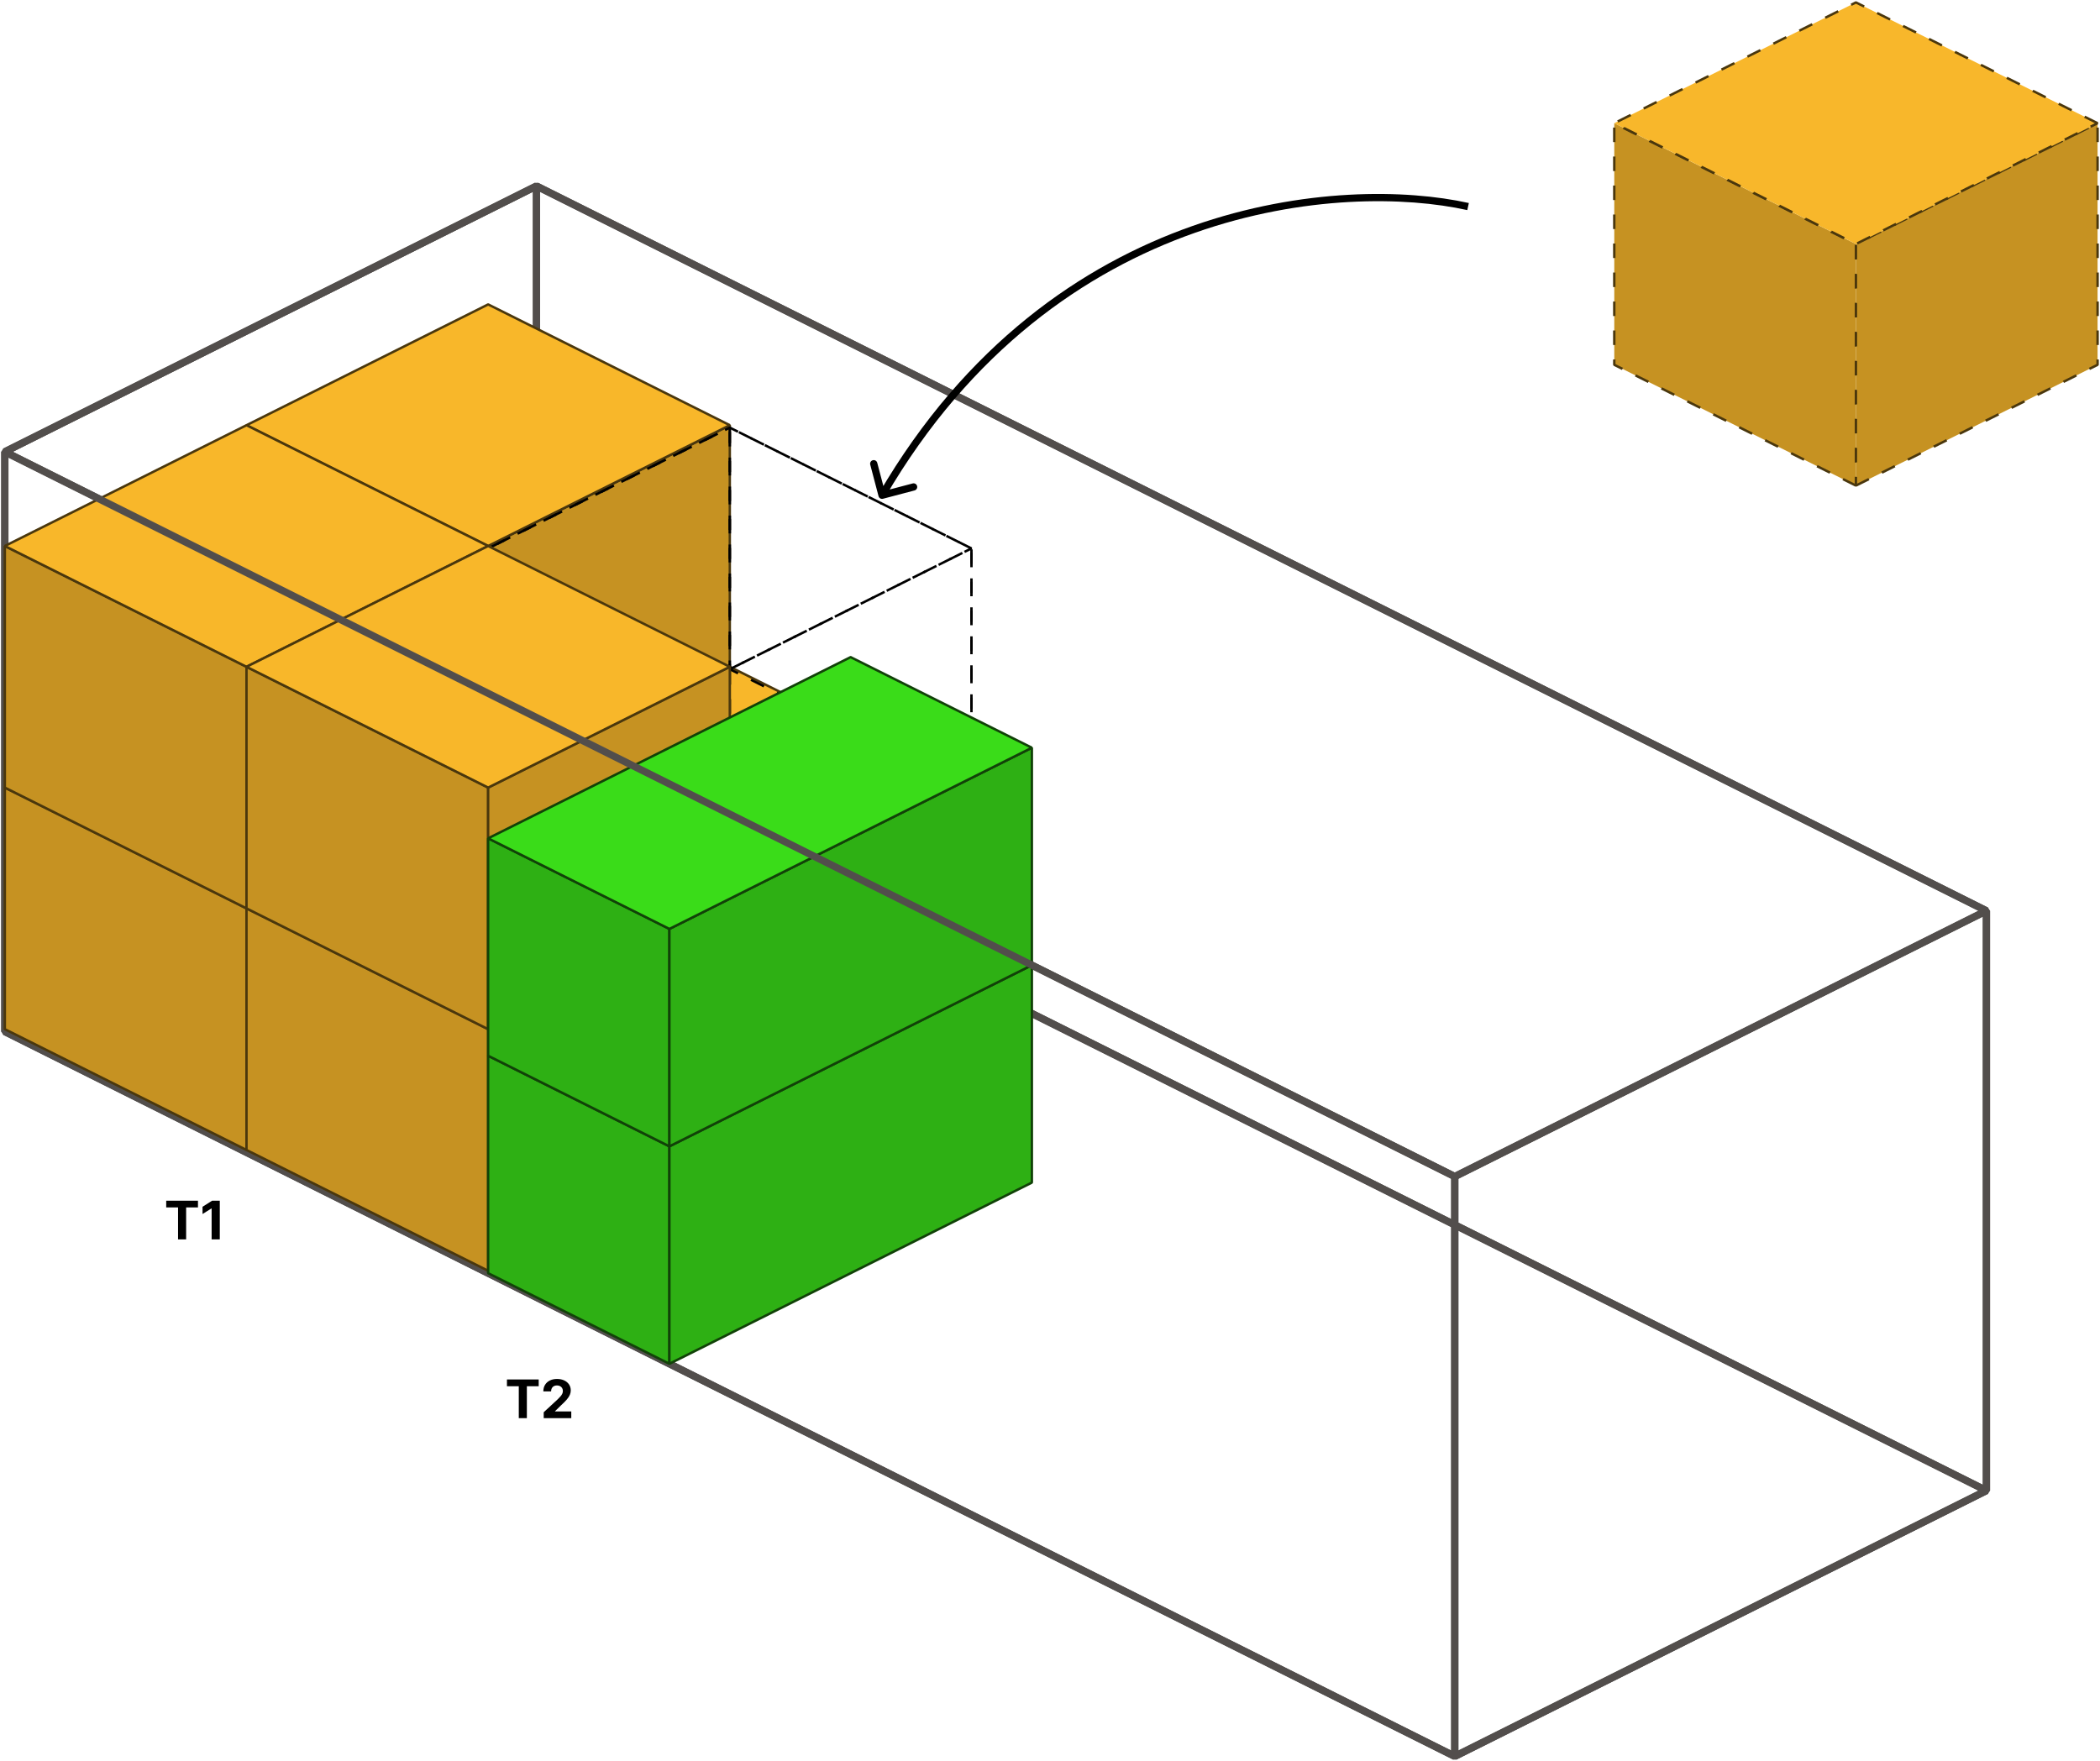 <svg width="869" height="729" viewBox="0 0 869 729" fill="none" xmlns="http://www.w3.org/2000/svg">
<path d="M822 617L222 317V77L822 377V617Z" stroke="#524E4C" stroke-width="3" stroke-miterlimit="1"/>
<path d="M222 317L2 427V187L222 77V317Z" stroke="#524E4C" stroke-width="3" stroke-miterlimit="1"/>
<path d="M822 617L222 317L2 427L602 727L822 617Z" stroke="#524E4C" stroke-width="3" stroke-miterlimit="1"/>
<path d="M602 727L2 427V187L602 487V727Z" stroke="#524E4C" stroke-width="3" stroke-miterlimit="1"/>
<path d="M602 727L822 617V377L602 487V727Z" stroke="#524E4C" stroke-width="3" stroke-miterlimit="1"/>
<path d="M202 426L102 376V276L202 326V426Z" fill="#C69222" stroke="#4A370D" stroke-miterlimit="1"/>
<path d="M202 426L302 376V276L202 326V426Z" fill="#C69222" stroke="#4A370D" stroke-miterlimit="1"/>
<path d="M302 276L202 226L102 276L202 326L302 276Z" fill="#F8B72A" stroke="#4A370D" stroke-miterlimit="1"/>
<path d="M102 476L2 426V326L102 376V476Z" fill="#C69222" stroke="#4A370D" stroke-miterlimit="1"/>
<path d="M202 326L302 276V176L202 226V326Z" fill="#C69222" stroke="#4A370D" stroke-miterlimit="1"/>
<path d="M302 176L202 126L102 176L202 226L302 176Z" fill="#F8B72A" stroke="#4A370D" stroke-miterlimit="1"/>
<path d="M402 326L302 276L202 326L302 376L402 326Z" fill="#F8B72A" stroke="#4A370D" stroke-miterlimit="1"/>
<path d="M202 526L102 476V376L202 426V526Z" fill="#C69222" stroke="#4A370D" stroke-miterlimit="1"/>
<path d="M102 376L2 326V226L102 276V376Z" fill="#C69222" stroke="#4A370D" stroke-miterlimit="1"/>
<path d="M202 226L102 176L2 226L102 276L202 226Z" fill="#F8B72A" stroke="#4A370D" stroke-miterlimit="1"/>
<path d="M402 327L302 277V177L402 227V327Z" stroke="black" stroke-miterlimit="1" stroke-dasharray="6 6"/>
<path d="M302 277L202 327V227L302 177V277Z" stroke="black" stroke-miterlimit="1" stroke-dasharray="6 6"/>
<path d="M302 377L402 327V227L302 277V377Z" stroke="black" stroke-miterlimit="1" stroke-dasharray="6 6"/>
<path d="M402 227L302 177L202 227L302 277L402 227Z" stroke="black" stroke-miterlimit="1" stroke-dasharray="6 6"/>
<path d="M202 426L102 376V276L202 326V426Z" fill="#C69222" stroke="#4A370D" stroke-miterlimit="1"/>
<path d="M202 426L302 376V276L202 326V426Z" fill="#C69222" stroke="#4A370D" stroke-miterlimit="1"/>
<path d="M302 276L202 226L102 276L202 326L302 276Z" fill="#F8B72A" stroke="#4A370D" stroke-miterlimit="1"/>
<path d="M277 564.5L202 527V437L277 474.5V564.5Z" fill="#2EB014" stroke="#114208" stroke-miterlimit="1"/>
<path d="M277 564.5L427 489.5V399.5L277 474.5V564.5Z" fill="#2EB014" stroke="#114208" stroke-miterlimit="1"/>
<path d="M277 474.5L202 437V347L277 384.5V474.5Z" fill="#2EB014" stroke="#114208" stroke-miterlimit="1"/>
<path d="M277 474.5L427 399.5V309.5L277 384.5V474.5Z" fill="#2EB014" stroke="#114208" stroke-miterlimit="1"/>
<path d="M427 309.5L352 272L202 347L277 384.5L427 309.5Z" fill="#3ADC19" stroke="#114208" stroke-miterlimit="1"/>
<path d="M768 201L668 151V51L768 101V201Z" fill="#C69222" stroke="#4A370D" stroke-miterlimit="1" stroke-dasharray="6 6"/>
<path d="M768 201L868 151V51L768 101V201Z" fill="#C69222" stroke="#4A370D" stroke-miterlimit="1" stroke-dasharray="6 6"/>
<path d="M868 51L768 1L668 51L768 101L868 51Z" fill="#F8B72B" stroke="#4A370D" stroke-miterlimit="1" stroke-dasharray="6 6"/>
<path d="M822 377L222 77L2 187L602 487L822 377Z" stroke="#524E4C" stroke-width="3" stroke-miterlimit="1"/>
<path d="M68.781 499.789V497H81.922V499.789H77.023V513H73.68V499.789H68.781ZM90.953 497V513H87.57V500.211H87.477L83.812 502.508V499.508L87.773 497H90.953Z" fill="black"/>
<path d="M209.781 573.789V571H222.922V573.789H218.023V587H214.68V573.789H209.781ZM224.992 587V584.562L230.688 579.289C231.172 578.82 231.578 578.398 231.906 578.023C232.24 577.648 232.492 577.281 232.664 576.922C232.836 576.557 232.922 576.164 232.922 575.742C232.922 575.273 232.815 574.87 232.602 574.531C232.388 574.187 232.096 573.924 231.727 573.742C231.357 573.555 230.938 573.461 230.469 573.461C229.979 573.461 229.552 573.56 229.188 573.758C228.823 573.956 228.542 574.24 228.344 574.609C228.146 574.979 228.047 575.419 228.047 575.93H224.836C224.836 574.883 225.073 573.974 225.547 573.203C226.021 572.432 226.685 571.836 227.539 571.414C228.393 570.992 229.378 570.781 230.492 570.781C231.638 570.781 232.635 570.984 233.484 571.391C234.339 571.792 235.003 572.349 235.477 573.062C235.951 573.776 236.188 574.594 236.188 575.516C236.188 576.12 236.068 576.716 235.828 577.305C235.594 577.893 235.174 578.547 234.57 579.266C233.966 579.979 233.115 580.836 232.016 581.836L229.68 584.125V584.234H236.398V587H224.992Z" fill="black"/>
<path d="M363.549 205.382C363.76 206.183 364.581 206.661 365.382 206.45L378.437 203.012C379.238 202.801 379.716 201.981 379.505 201.18C379.294 200.379 378.474 199.9 377.673 200.111L366.069 203.167L363.012 191.563C362.801 190.762 361.981 190.284 361.18 190.495C360.379 190.706 359.9 191.526 360.111 192.327L363.549 205.382ZM607.825 84.036C556.375 72.602 435.72 80.731 363.704 204.244L366.296 205.756C437.48 83.669 556.625 75.731 607.175 86.964L607.825 84.036Z" fill="black"/>
</svg>
